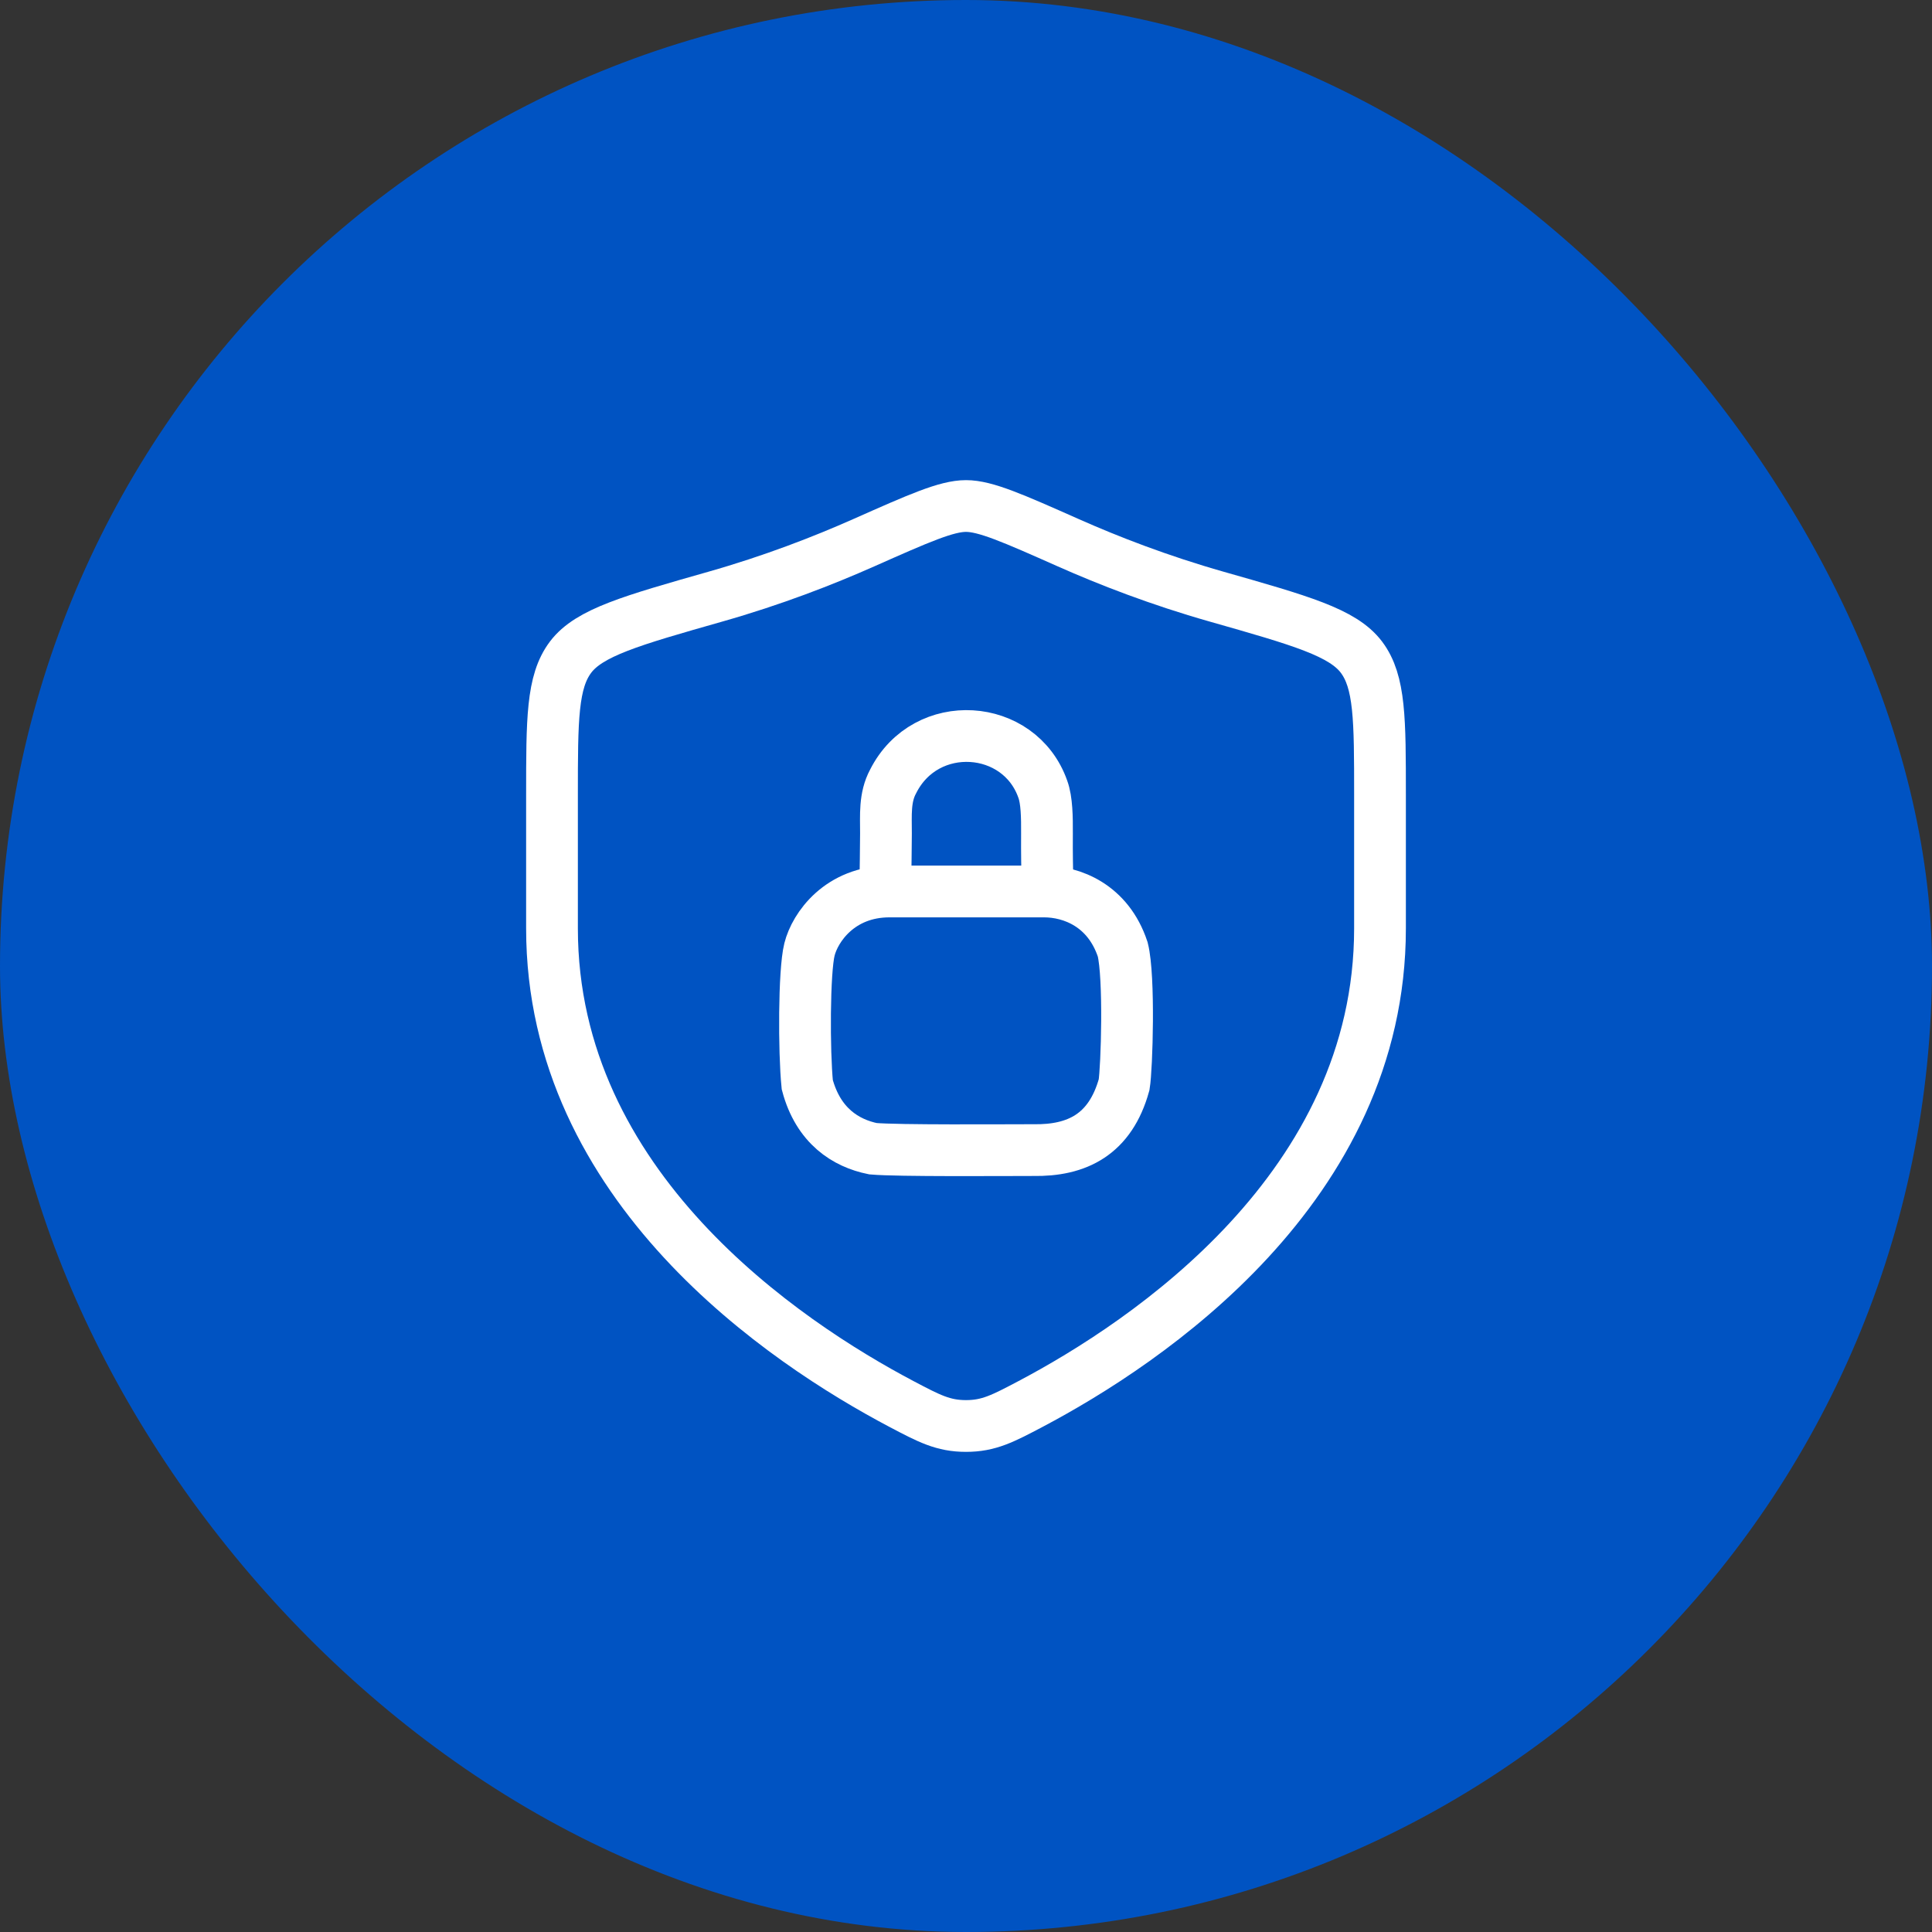 <svg width="56" height="56" viewBox="0 0 56 56" fill="none" xmlns="http://www.w3.org/2000/svg">
<rect x="0" y="0" width="56" height="56" fill="#333333" stroke="none"/>
<rect width="56" height="56" rx="28" fill="#0053C2"/>
<path d="M25.783 25.84C24.343 25.84 23.623 26.88 23.463 27.52C23.303 28.16 23.303 30.48 23.399 31.44C23.719 32.64 24.519 33.136 25.303 33.296C26.023 33.36 29.063 33.336 29.943 33.336C31.223 33.36 32.183 32.88 32.583 31.44C32.663 30.96 32.743 28.32 32.543 27.52C32.119 26.24 31.063 25.84 30.263 25.84H25.783Z" stroke="white" stroke-width="1.5" stroke-linecap="round"/>
<path d="M25.667 25.278C25.667 25.198 25.678 24.737 25.68 24.158C25.681 23.628 25.635 23.118 25.887 22.651C26.835 20.766 29.555 20.958 30.227 22.878C30.343 23.194 30.35 23.695 30.347 24.158C30.342 24.749 30.355 25.278 30.355 25.278" stroke="white" stroke-width="1.5" stroke-linecap="round"/>
<path d="M40 26.911V23.041C40 20.854 40 19.761 39.461 19.047C38.922 18.334 37.704 17.988 35.268 17.295C33.603 16.822 32.136 16.252 30.963 15.731C29.364 15.021 28.565 14.667 28 14.667C27.435 14.667 26.636 15.021 25.037 15.731C23.864 16.252 22.397 16.822 20.732 17.295C18.296 17.988 17.078 18.334 16.539 19.047C16 19.761 16 20.854 16 23.041V26.911C16 34.411 22.75 38.911 26.125 40.693C26.935 41.12 27.34 41.333 28 41.333C28.66 41.333 29.065 41.12 29.875 40.693C33.25 38.911 40 34.411 40 26.911Z" stroke="white" stroke-width="1.5" stroke-linecap="round"/>
</svg>
